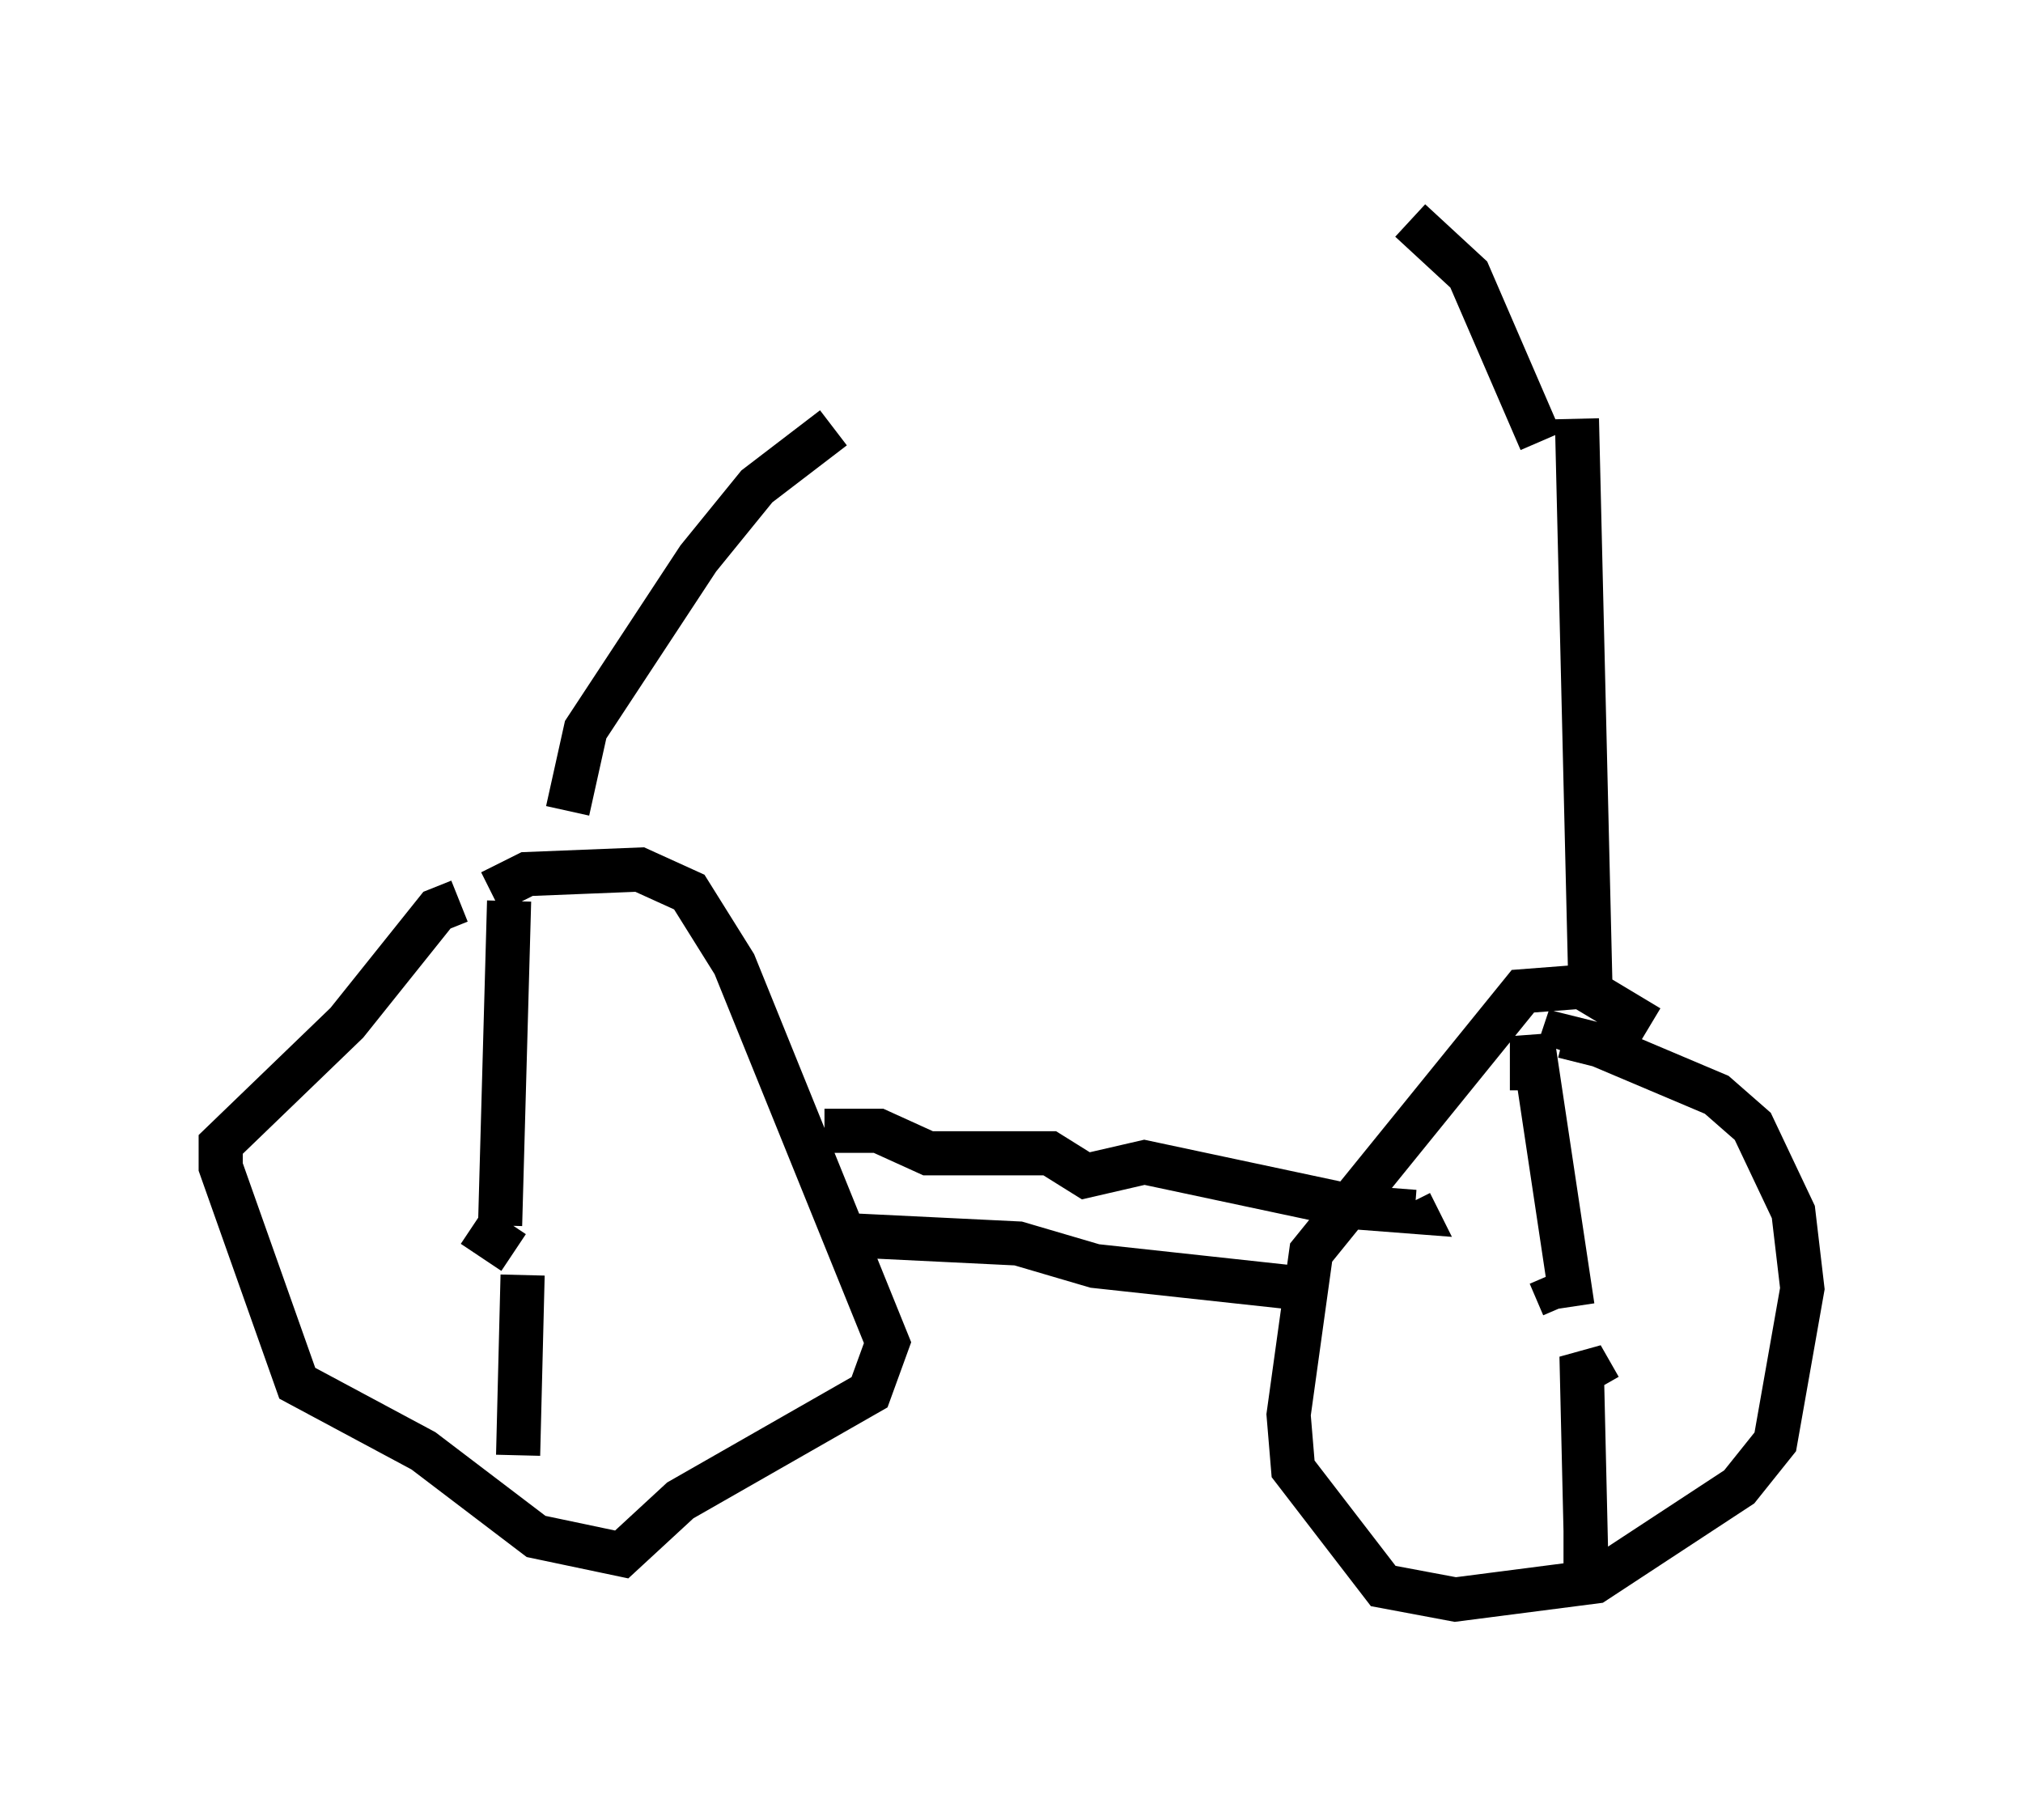 <?xml version="1.0" encoding="utf-8" ?>
<svg baseProfile="full" height="41.238" version="1.1" width="45.832" xmlns="http://www.w3.org/2000/svg" xmlns:ev="http://www.w3.org/2001/xml-events" xmlns:xlink="http://www.w3.org/1999/xlink"><defs /><rect fill="white" height="41.238" width="45.832" x="0" y="0" /><path d="M10.41, 19.904 m0.0, 0.51 l-0.51, 0.204 -2.042, 2.552 l-2.858, 2.756 0.0, 0.51 l1.735, 4.9 2.858, 1.531 l2.552, 1.94 1.94, 0.408 l1.327, -1.225 4.288, -2.45 l0.408, -1.123 -3.471, -8.575 l-1.021, -1.633 -1.123, -0.51 l-2.552, 0.102 -0.817, 0.408 m26.236, 3.063 l-1.531, -0.919 -1.327, 0.102 l-4.798, 5.921 -0.51, 3.675 l0.102, 1.225 2.042, 2.654 l1.633, 0.306 3.165, -0.408 l3.267, -2.144 0.817, -1.021 l0.613, -3.471 -0.204, -1.735 l-0.919, -1.94 -0.817, -0.715 l-2.654, -1.123 -0.817, -0.204 l-0.102, 0.306 m0.102, 5.819 l-0.306, -0.715 m0.51, 0.715 l-0.919, -6.125 0.0, 1.225 m1.531, 6.738 l-0.408, -0.715 0.102, 4.39 l-0.51, 0.0 m-23.786, -6.738 l-0.919, -0.613 m0.613, 0.0 l0.204, -7.35 m0.306, 8.473 l-0.102, 4.083 m7.146, -5.002 l4.185, 0.204 1.735, 0.51 l4.696, 0.51 0.102, -0.204 m-10.923, -3.369 l1.225, 0.0 1.123, 0.51 l2.756, 0.0 0.817, 0.51 l1.327, -0.306 4.798, 1.021 l1.327, 0.102 -0.102, -0.204 m-19.09, -8.881 l0.408, -1.838 2.552, -3.879 l1.327, -1.633 1.735, -1.327 m17.15, 12.658 l-0.306, -12.863 m-0.817, 0.51 l-1.633, -3.777 -1.327, -1.225 " fill="none" stroke="black" stroke-width="1" /></svg>
